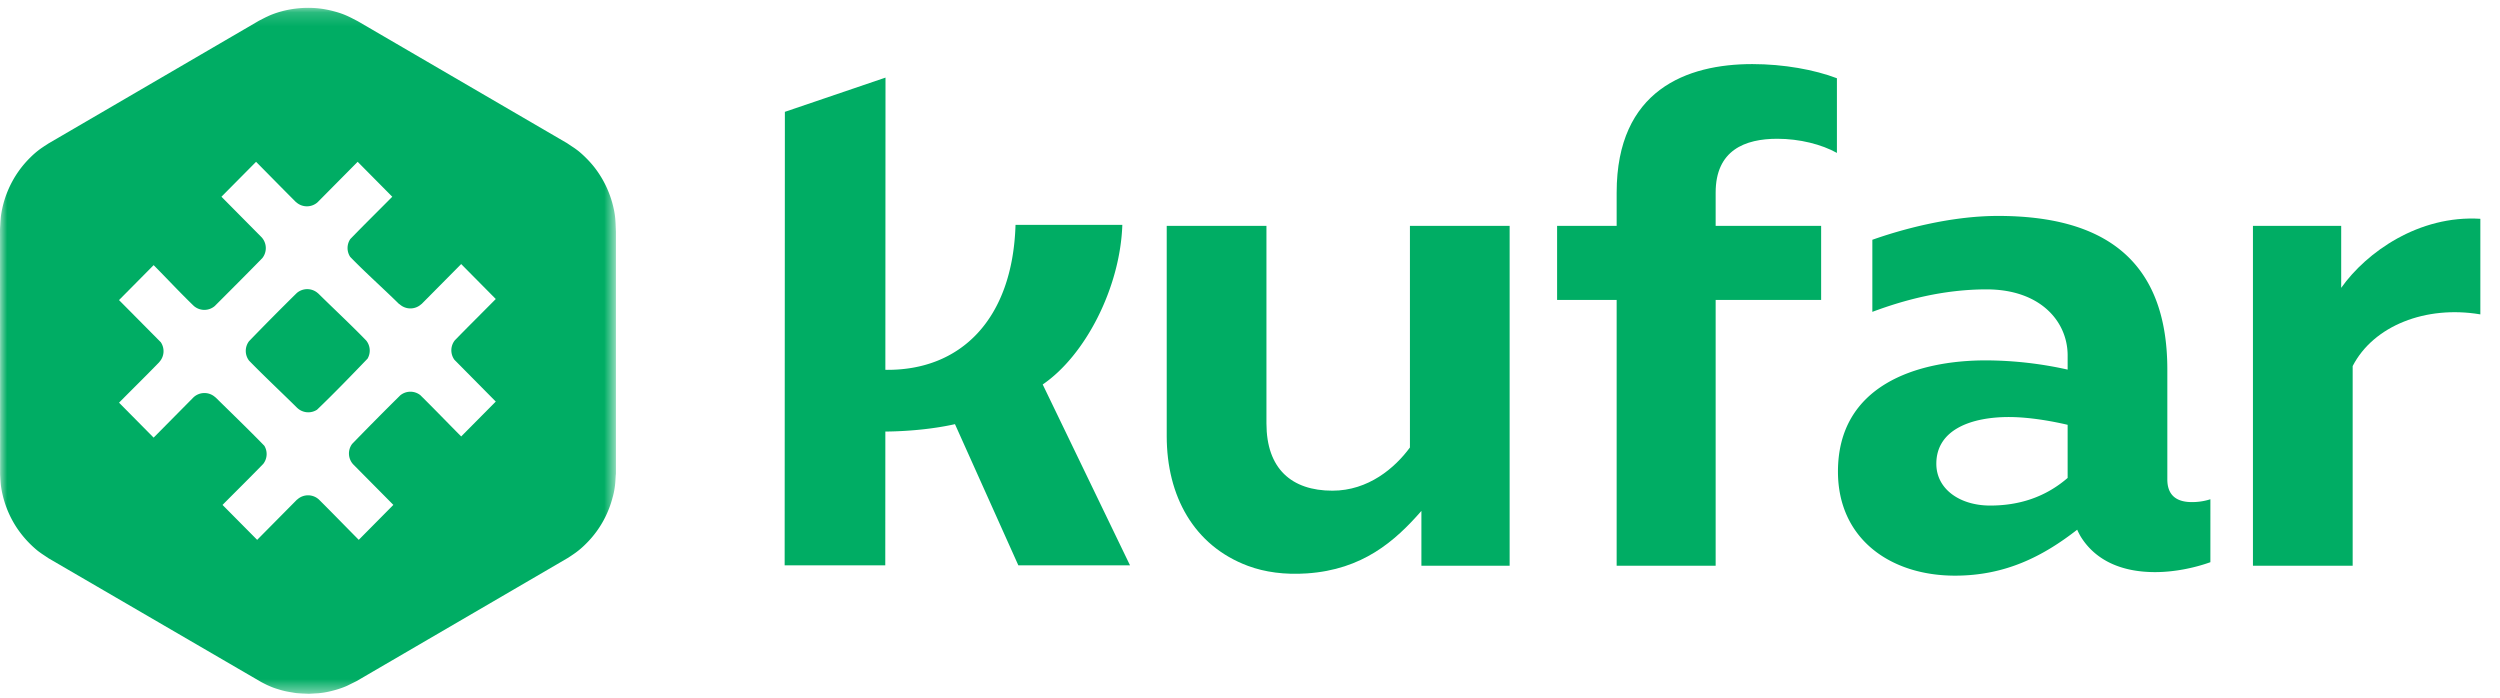 <svg xmlns:xlink="http://www.w3.org/1999/xlink" width="129" height="36" viewBox="0 0 180 50" fill="#00AD64"><defs><path id="logoGreenFull_a" d="M0 .164h44.345v49.39H0z"></path></defs><g fill="none" fill-rule="evenodd"><path fill="#00AD64" d="M101.515 32.103c-1.085 1.478-2.997 3.11-5.58 3.11-2.943 0-4.751-1.581-4.751-4.843V16.145h-7.18v15.142c0 4.31 1.948 7.881 5.844 9.339 1.22.455 2.659.652 4.256.542 3.995-.272 6.326-2.306 8.237-4.498v3.945h6.353v-24.47h-7.179v15.958zm67.051-11.495v-4.463h-6.354v24.47h7.18V26.24c1.499-2.905 5.268-4.384 9.193-3.721v-6.882c-4.41-.273-8.194 2.39-10.019 4.972m-52.167-6.859v2.395h-4.288v5.335h4.288v19.135h7.128V21.48h7.595v-5.335h-7.595v-2.396c0-3.058 2.118-3.874 4.441-3.874 1.604 0 3.204.408 4.29 1.019V5.518c-1.602-.612-3.823-1.02-6.095-1.02-4.702 0-9.764 1.858-9.764 9.251"></path><g transform="translate(0 .283)"><mask id="logoGreenFull_b" fill="#fff"><use xlink:href="#logoGreenFull_a"></use></mask><path fill="#00AD64" d="M32.72 25.507l2.976 3.007-2.489 2.51h-.003c-1.013-1.02-1.913-1.958-2.937-2.969a1.152 1.152 0 0 0-1.45.012 238.639 238.639 0 0 0-3.461 3.493 1.152 1.152 0 0 0 .077 1.477l2.889 2.916-2.49 2.514h-.003c-.99-.997-1.867-1.906-2.863-2.896a1.154 1.154 0 0 0-1.57 0h-.01l-2.869 2.898h-.003l-2.492-2.514c1.024-1.033 1.916-1.908 2.93-2.952a1.153 1.153 0 0 0 .08-1.307c-1.085-1.12-2.408-2.395-3.518-3.489h-.01a1.155 1.155 0 0 0-1.567-.003l-2.873 2.903h-.005l-2.488-2.514c.996-1.007 1.909-1.9 2.895-2.916v-.007a1.15 1.15 0 0 0 .11-1.43l-3.007-3.033 2.491-2.514h.005c.998 1.007 1.867 1.947 2.886 2.932a1.154 1.154 0 0 0 1.51.012c1.08-1.082 2.36-2.357 3.426-3.452a1.157 1.157 0 0 0-.056-1.505l-2.887-2.915 2.491-2.512h.004c.989.998 1.873 1.903 2.867 2.896h.007a1.157 1.157 0 0 0 1.546.021l2.89-2.917h.005l2.49 2.513c-1.039 1.049-1.993 1.984-3.019 3.043a1.155 1.155 0 0 0-.011 1.286c1.07 1.108 2.432 2.32 3.528 3.404h.022a1.152 1.152 0 0 0 1.569 0h.012l2.858-2.884h.004l2.489 2.514c-1.012 1.021-1.935 1.936-2.941 2.966a1.157 1.157 0 0 0-.035 1.412m11.574-10.212c-.019-.194-.05-.4-.098-.627a7.192 7.192 0 0 0-.203-.76 7.36 7.36 0 0 0-1.25-2.33 7.701 7.701 0 0 0-.533-.59 7.395 7.395 0 0 0-.53-.486 7.137 7.137 0 0 0-.23-.174l-.041-.03a6.182 6.182 0 0 0-.23-.154l-.348-.233-15.082-8.79-.302-.155a8.475 8.475 0 0 0-.393-.195 5.628 5.628 0 0 0-.623-.244l-.043-.014a12.462 12.462 0 0 0-.281-.083l-.042-.01a7.397 7.397 0 0 0-1.108-.215 7.386 7.386 0 0 0-2.673.21 6.926 6.926 0 0 0-.678.22 4.38 4.38 0 0 0-.287.122l-.04.02a3.696 3.696 0 0 0-.231.11l-.404.207-15.15 8.834-.294.19c-.101.068-.204.136-.282.193a5.984 5.984 0 0 0-.727.62 7.334 7.334 0 0 0-.84.982 7.373 7.373 0 0 0-1.274 3.163c-.013.1-.024.196-.031.292l-.002.02-.012.144-.032.562.008 17.641.013.267c.008.134.016.266.028.401l.003.033a5.929 5.929 0 0 0 .163.897l.018.079c.024.087.056.205.096.333a7.28 7.28 0 0 0 .902 1.888A7.549 7.549 0 0 0 2.67 39.22c.06.05.132.104.234.176l.076.055c.045.03.096.066.15.1l.377.252 15.25 8.875.068.038c.125.066.249.128.378.192l.047.022c.081.036.18.081.285.123.148.063.32.122.523.181.138.045.256.077.374.104.123.033.246.057.39.082l.386.065.157.021c.12.01.24.018.36.025l.517.022.24-.014c.134-.007.266-.014.405-.023l.067-.005c.102-.011.22-.023.34-.042.286-.043.54-.107.736-.159a6.57 6.57 0 0 0 .692-.221c.09-.034.194-.076.307-.13l.647-.32 15.194-8.858.19-.123c.126-.083.25-.167.38-.26a5.907 5.907 0 0 0 .74-.637 7.153 7.153 0 0 0 1.425-1.982c.203-.416.366-.852.484-1.294a5.577 5.577 0 0 0 .207-1.09c.009-.08.013-.16.017-.227l.023-.37v.023l.01-.127V16.288l-.022-.557c-.007-.136-.015-.27-.03-.436" mask="url(#logoGreenFull_b)"></path></g><path fill="#00AD64" d="M22.911 21.01h-.005a1.155 1.155 0 0 0-1.542-.025 197.692 197.692 0 0 0-3.432 3.464 1.153 1.153 0 0 0 .002 1.402c1.066 1.097 2.388 2.334 3.474 3.411h.003a1.155 1.155 0 0 0 1.414.122c1.18-1.128 2.51-2.502 3.64-3.68a1.153 1.153 0 0 0-.097-1.301c-1.056-1.095-2.375-2.323-3.457-3.393m57.897-4.936h-7.69c-.206 6.808-3.958 10.514-9.372 10.437l.01-21.04-7.245 2.465-.016 32.65h7.245l.005-9.63c1.809-.018 3.582-.212 5.013-.533l4.562 10.163h8.04l-6.285-13.021c3.043-2.07 5.578-6.934 5.733-11.491m68.062 18.221c-1.654 1.428-3.564 1.989-5.579 1.989-2.169 0-3.875-1.174-3.875-3.008 0-2.5 2.583-3.366 5.219-3.366 1.495 0 3.148.305 4.235.56v3.825zm7.178.107v-7.907c0-8.055-4.75-11.064-12.19-11.064-3.478 0-7.013.996-9.049 1.717v5.19c2.244-.84 5.081-1.619 8.224-1.619 3.873 0 5.837 2.31 5.837 4.756v1.02a27.381 27.381 0 0 0-5.89-.664c-4.958 0-10.647 1.786-10.647 8.006 0 4.842 3.776 7.494 8.426 7.494 3.667 0 6.373-1.422 8.8-3.31.048.127.22.449.267.52 1.057 1.689 2.916 2.535 5.344 2.535 1.396 0 2.842-.306 3.978-.714V35.83a4.305 4.305 0 0 1-1.342.204c-.932 0-1.758-.357-1.758-1.632z"></path></g></svg>
